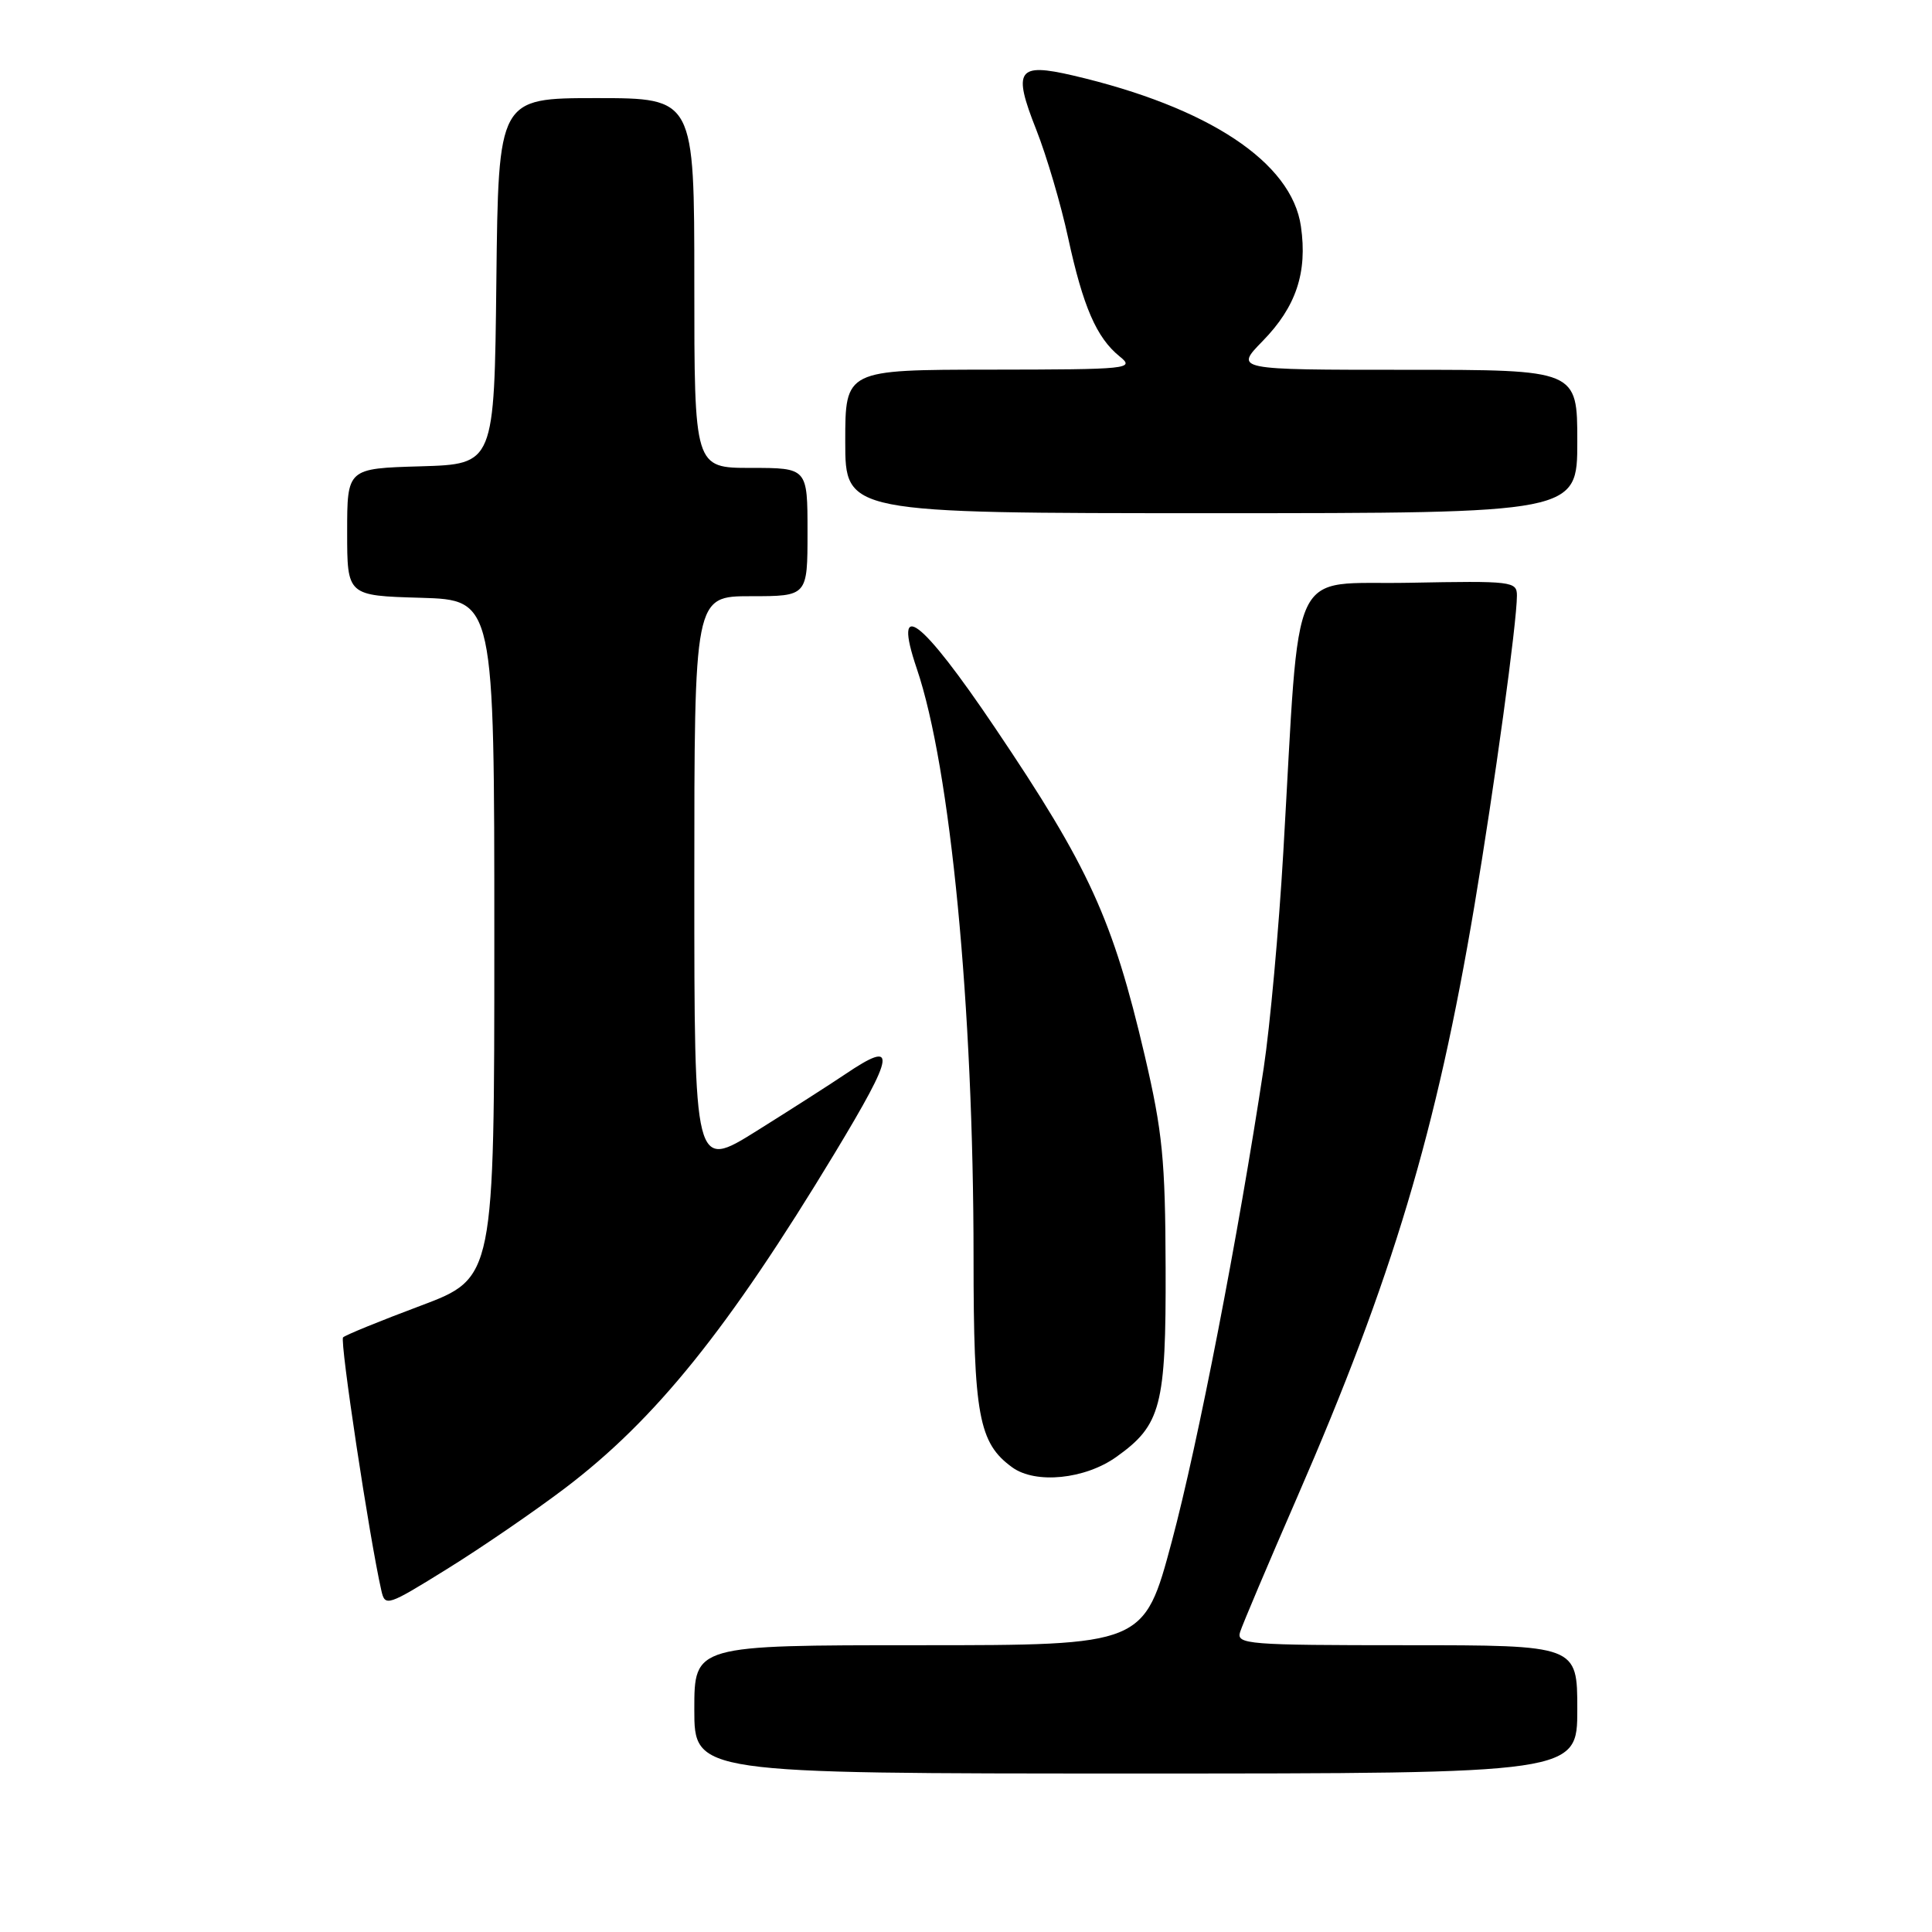 <?xml version="1.0" encoding="UTF-8" standalone="no"?>
<!DOCTYPE svg PUBLIC "-//W3C//DTD SVG 1.1//EN" "http://www.w3.org/Graphics/SVG/1.1/DTD/svg11.dtd" >
<svg xmlns="http://www.w3.org/2000/svg" xmlns:xlink="http://www.w3.org/1999/xlink" version="1.1" viewBox="0 0 256 256">
 <g >
 <path fill="currentColor"
d=" M 209.00 226.50 C 209.00 218.00 209.00 218.00 186.38 218.00 C 165.30 218.00 163.80 217.88 164.32 216.25 C 164.62 215.29 168.03 207.24 171.89 198.37 C 184.51 169.38 190.34 149.90 195.37 120.00 C 198.02 104.20 201.00 82.49 201.00 78.92 C 201.00 77.03 200.37 76.96 186.75 77.22 C 170.54 77.54 172.33 73.70 170.04 113.00 C 169.45 123.17 168.28 136.00 167.45 141.50 C 164.08 163.75 158.74 191.27 155.27 204.25 C 151.59 218.00 151.59 218.00 121.80 218.00 C 92.00 218.00 92.00 218.00 92.00 226.50 C 92.00 235.00 92.00 235.00 150.50 235.00 C 209.00 235.00 209.00 235.00 209.00 226.50 Z  M 74.84 197.21 C 86.85 188.11 96.50 176.13 110.57 152.86 C 118.69 139.41 118.93 137.66 111.98 142.35 C 110.07 143.64 104.79 147.02 100.25 149.86 C 92.00 155.01 92.00 155.01 92.00 117.01 C 92.00 79.00 92.00 79.00 99.50 79.00 C 107.00 79.00 107.00 79.00 107.00 70.50 C 107.00 62.00 107.00 62.00 99.50 62.00 C 92.00 62.00 92.00 62.00 92.00 37.50 C 92.00 13.00 92.00 13.00 79.02 13.00 C 66.04 13.00 66.04 13.00 65.77 37.25 C 65.50 61.50 65.50 61.50 55.75 61.79 C 46.00 62.07 46.00 62.07 46.00 70.50 C 46.00 78.93 46.00 78.93 55.75 79.21 C 65.50 79.50 65.50 79.50 65.50 124.42 C 65.50 169.34 65.50 169.34 55.75 173.01 C 50.38 175.02 45.75 176.91 45.46 177.21 C 45.00 177.66 48.95 203.81 50.53 210.75 C 51.02 212.92 51.31 212.82 59.27 207.88 C 63.80 205.07 70.80 200.27 74.84 197.21 Z  M 147.92 193.05 C 153.85 188.83 154.51 186.32 154.45 168.00 C 154.41 153.66 154.04 149.98 151.68 139.86 C 147.44 121.76 144.31 114.92 131.84 96.43 C 122.02 81.86 118.22 78.99 121.48 88.60 C 125.95 101.76 129.00 133.42 129.00 166.61 C 129.00 187.54 129.68 191.22 134.14 194.44 C 137.23 196.67 143.77 196.01 147.92 193.05 Z  M 209.00 58.50 C 209.00 49.00 209.00 49.00 186.30 49.00 C 163.59 49.00 163.59 49.00 167.31 45.19 C 171.74 40.66 173.26 36.11 172.38 30.00 C 171.17 21.50 160.13 14.19 142.17 10.00 C 134.82 8.29 134.17 9.25 137.30 17.16 C 138.68 20.65 140.58 27.10 141.53 31.50 C 143.51 40.64 145.30 44.76 148.36 47.23 C 150.41 48.88 149.65 48.96 131.25 48.98 C 112.00 49.00 112.00 49.00 112.00 58.50 C 112.00 68.00 112.00 68.00 160.50 68.00 C 209.00 68.00 209.00 68.00 209.00 58.50 Z "/>
</g>
</svg>